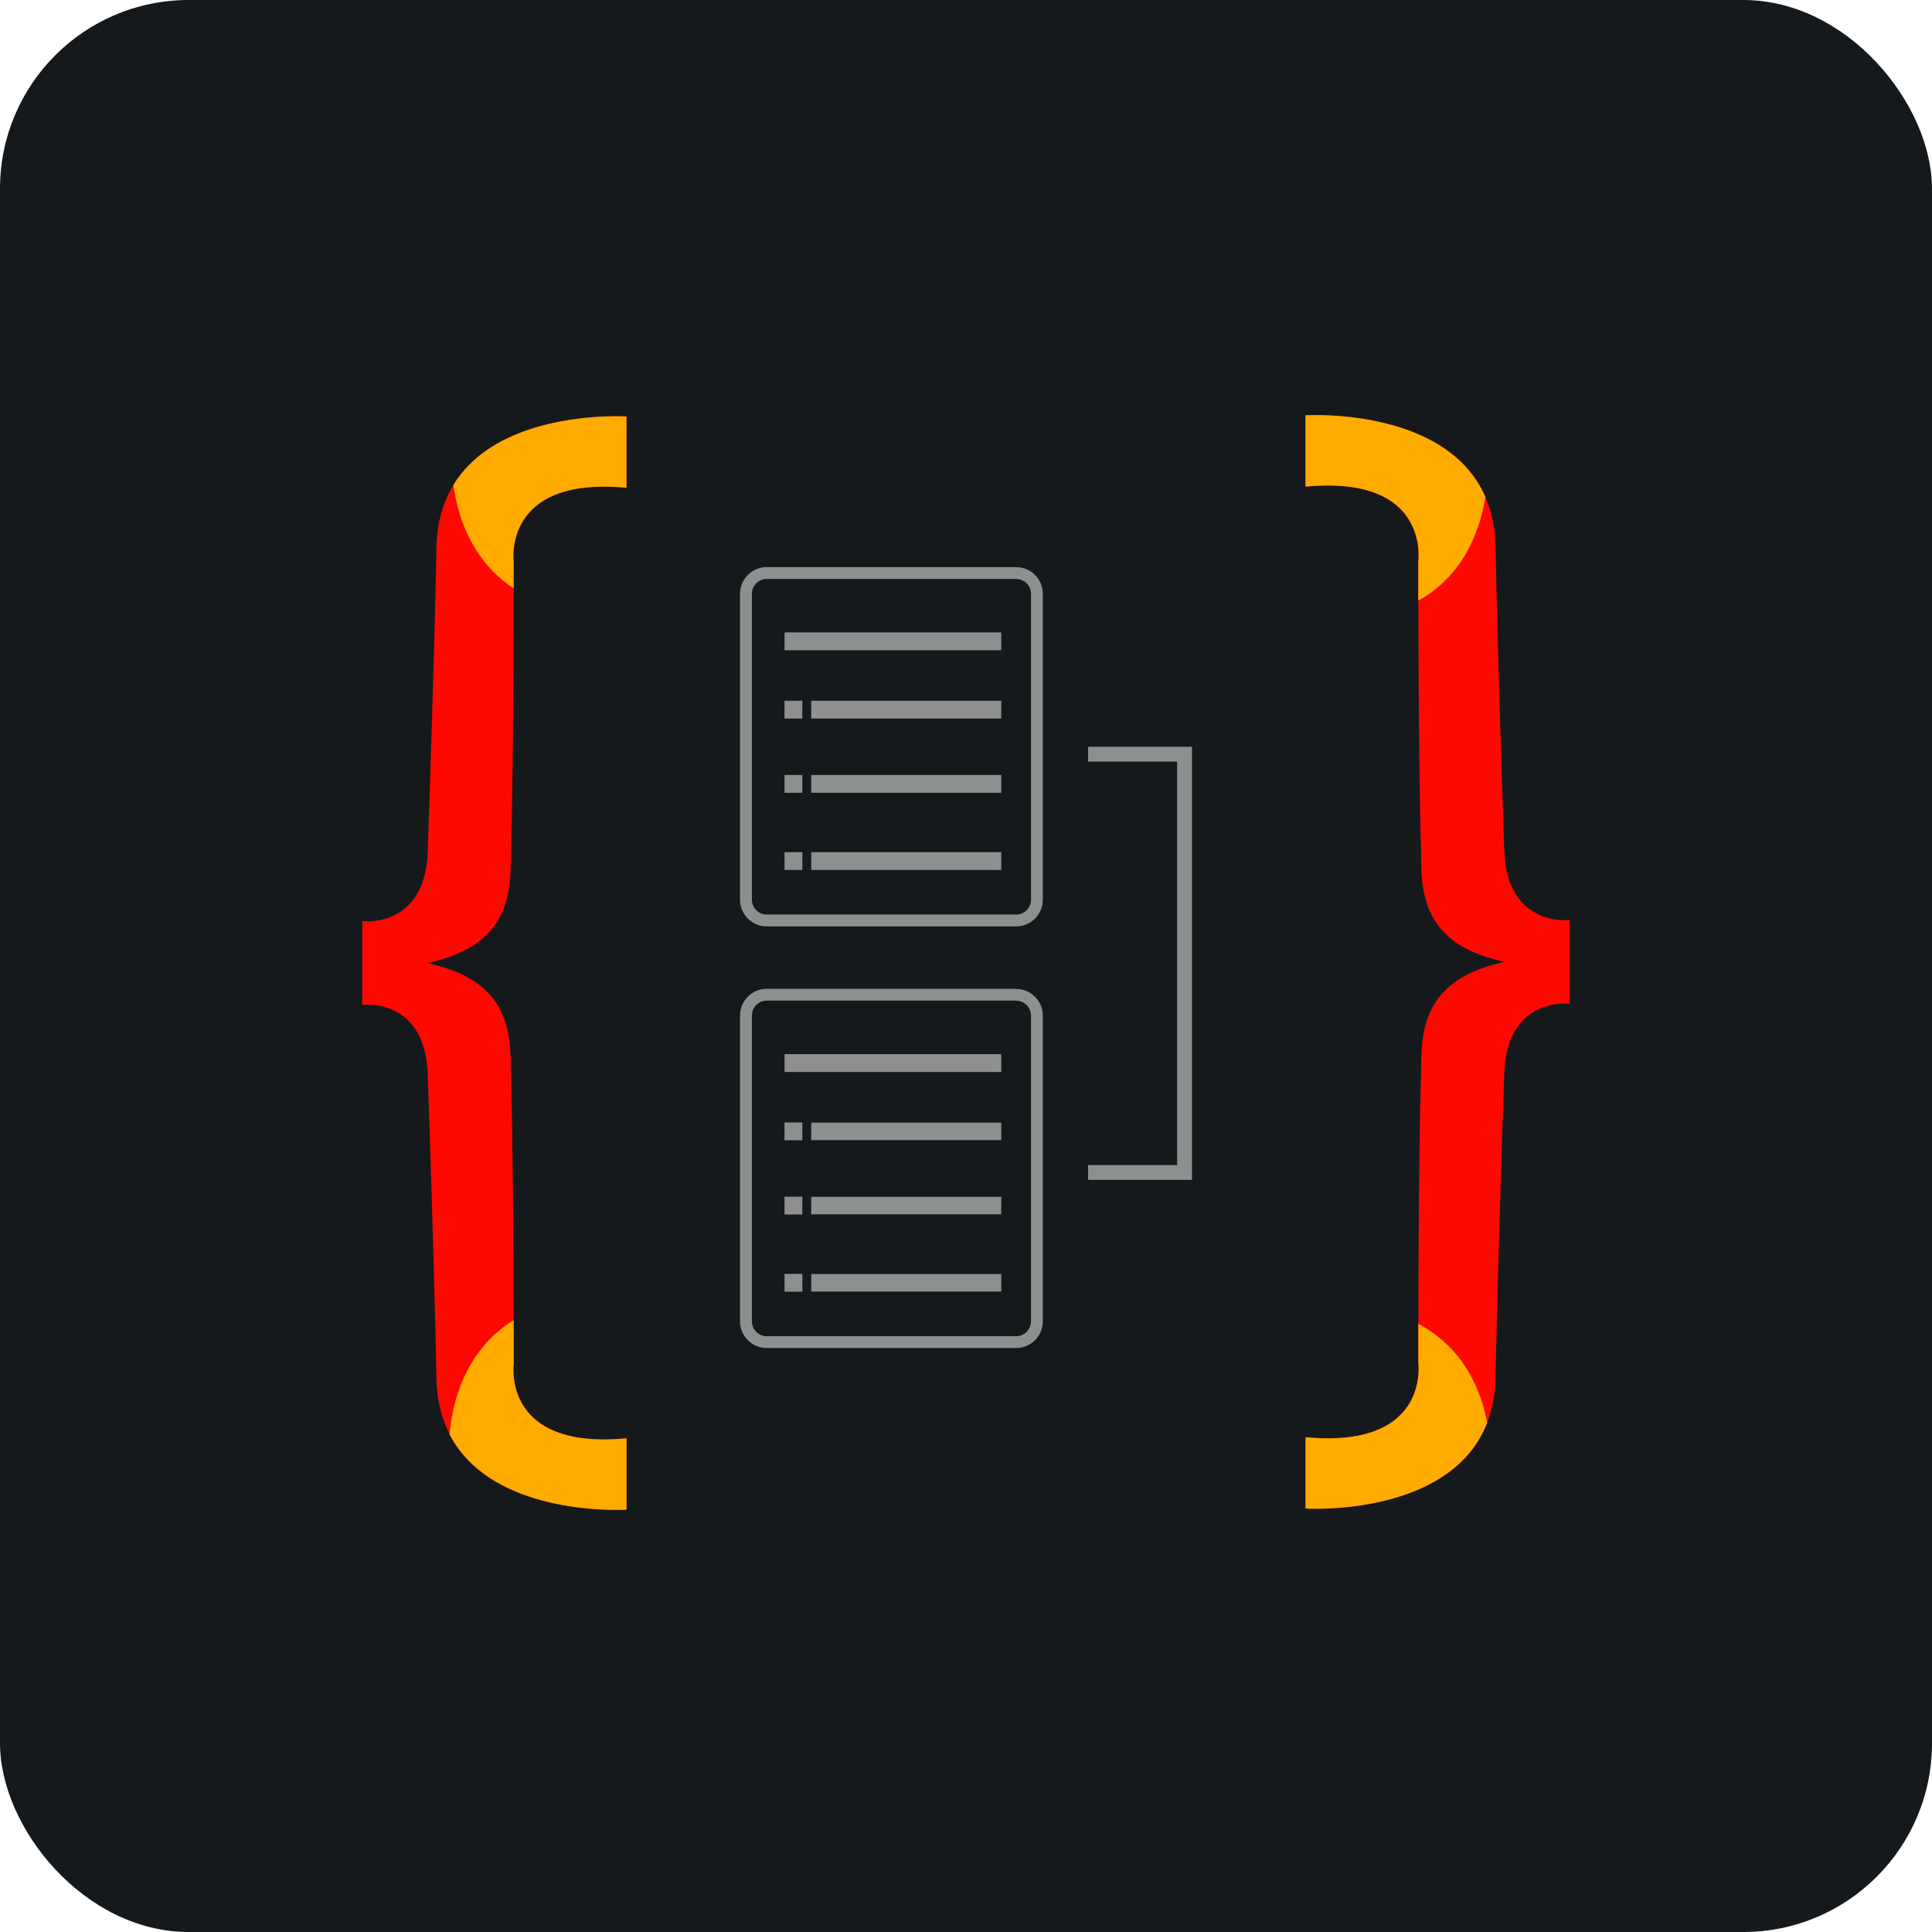 <svg width="256" height="256" title="TypeORM" viewBox="0 0 256 256" fill="none" xmlns="http://www.w3.org/2000/svg" id="typeorm">
<style>
#typeorm {
    rect {fill: #15191C}

    @media (prefers-color-scheme: light) {
        rect {fill: #F4F2ED}
    }
}
</style>
<rect width="256" height="256" rx="25" fill="#15191C"/>
<path d="M134.644 75.144C135.567 75.145 136.452 75.506 137.113 76.15C137.774 76.795 138.157 77.671 138.181 78.594V119.212C138.182 120.136 137.821 121.024 137.177 121.686C136.532 122.348 135.655 122.732 134.731 122.756H101.594C100.671 122.755 99.785 122.394 99.124 121.749C98.464 121.105 98.081 120.229 98.056 119.306V78.688C98.056 77.764 98.416 76.876 99.061 76.214C99.705 75.552 100.583 75.168 101.506 75.144H134.644ZM134.644 76.719H101.594C101.085 76.72 100.597 76.918 100.231 77.271C99.866 77.624 99.651 78.105 99.631 78.612V119.212C99.631 120.275 100.475 121.144 101.525 121.181H134.644C135.706 121.181 136.575 120.338 136.612 119.288V78.688C136.612 78.165 136.405 77.665 136.036 77.295C135.667 76.926 135.166 76.719 134.644 76.719ZM106.319 112.919V115.275H103.956V112.919H106.319ZM132.681 112.919V115.275H107.494V112.919H132.681ZM106.313 102.688V105.05H103.95V102.688H106.313ZM132.675 102.688V105.05H107.488V102.688H132.675ZM106.313 92.85V95.213H103.95V92.85H106.313ZM132.675 92.85V95.213H107.488V92.85H132.675ZM132.675 83.8V86.162H103.956V83.8H132.681H132.675ZM134.644 131.012V131.038C135.562 131.039 136.445 131.396 137.104 132.035C137.764 132.674 138.15 133.544 138.181 134.462V175.081C138.18 176.004 137.819 176.89 137.174 177.55C136.53 178.211 135.654 178.594 134.731 178.619H101.594C100.674 178.618 99.791 178.259 99.131 177.619C98.471 176.978 98.085 176.107 98.056 175.188V134.563C98.056 133.639 98.416 132.751 99.061 132.089C99.705 131.427 100.583 131.043 101.506 131.019H134.644V131.012ZM134.644 132.587H101.594C101.085 132.589 100.597 132.787 100.231 133.14C99.866 133.493 99.651 133.973 99.631 134.481V175.081C99.631 176.144 100.475 177.012 101.525 177.05H134.644C135.706 177.05 136.562 176.212 136.612 175.162V134.569C136.612 133.506 135.769 132.638 134.713 132.6H134.644V132.587ZM106.319 168.794V171.156H103.956V168.794H106.319ZM132.681 168.813V171.138H107.494V168.813H132.681ZM106.313 158.562V160.925H103.95V158.569H106.313V158.562ZM132.675 158.581V160.906H107.488V158.581H132.675ZM106.313 148.731V151.094H103.95V148.731H106.313ZM132.675 148.75V151.075H107.488V148.75H132.675ZM132.675 139.688V142.044H103.956V139.681H132.681L132.675 139.688ZM144.175 98.95V100.912H155.975V154.369H144.175V156.337H157.944V98.95H144.175Z" fill="#8E8F8F"/>
<path d="M60.081 64.25C62.413 60.431 66.244 58.206 70.112 56.913L70.644 56.737L71.169 56.581L71.963 56.362L72.481 56.231L72.744 56.169L73.263 56.044L73.519 55.994L74.031 55.888L74.531 55.794L75.031 55.706L75.531 55.625L76.013 55.556L76.487 55.494L76.95 55.431L77.406 55.381L77.844 55.337L78.487 55.281L79.094 55.237L79.669 55.206L80.294 55.181L80.869 55.163H81.219L81.544 55.156H82.225L82.444 55.163L82.838 55.181L83.013 55.188V64.631C74.656 63.837 70.931 66.362 69.287 69.05L69.138 69.3C68.925 69.681 68.75 70.062 68.612 70.438L68.519 70.688C68.506 70.729 68.493 70.771 68.481 70.812L68.406 71.05L68.338 71.287L68.275 71.525L68.25 71.644L68.2 71.869L68.181 71.981L68.144 72.2L68.112 72.412L68.088 72.619L68.056 72.912L68.037 73.188L68.025 73.4V73.944L68.031 74.088L68.044 74.263L68.062 74.469V77.944L68.044 85.025L68.019 90.131L67.987 94.425L67.956 98.056L67.925 100.912L67.888 103.7L67.85 106.075L67.806 108.581L67.775 109.894L67.744 111.131L67.7 112.506L67.688 112.944V114.225L67.675 114.556L67.662 115.056L67.644 115.538L67.631 115.831L67.606 116.125L67.588 116.419L67.544 116.869L67.506 117.162L67.469 117.463L67.425 117.756L67.35 118.206L67.319 118.356L67.256 118.65L67.194 118.95L67.031 119.538L66.938 119.831L66.838 120.119L66.731 120.413C65.519 123.538 62.781 126.319 56.575 127.613C62.612 128.863 65.369 131.531 66.631 134.55L66.744 134.837C66.856 135.125 66.956 135.419 67.037 135.712L67.125 136.006L67.269 136.6L67.331 136.9L67.456 137.65L67.494 137.944L67.531 138.244L67.562 138.544L67.588 138.837L67.612 139.137L67.638 139.575L67.656 139.875L67.669 140.369L67.681 141.012V141.494L67.688 142.288L67.731 143.669L67.769 145.131L67.8 146.694L67.838 148.356L67.869 150.387L67.912 153.75L67.963 158.2L67.994 162.288L68.031 168.356L68.056 174.931L68.069 174.925V180.75L68.056 180.831L68.044 180.956V181.069L68.031 181.275V181.812L68.037 182.025L68.056 182.3L68.075 182.487L68.112 182.788L68.144 183L68.181 183.212L68.225 183.438L68.25 183.55L68.3 183.781L68.331 183.894L68.394 184.131L68.469 184.369L68.513 184.494L68.6 184.738L68.694 184.987L68.8 185.231C70.112 188.169 73.575 191.356 82.525 190.625L83.019 190.581V200.025L82.769 200.037L82.3 200.05L81.919 200.056H81.125L80.75 200.05L80.356 200.037L79.844 200.013L79.481 200L79.106 199.975L78.713 199.95L78.312 199.919L77.894 199.881L77.469 199.838L77.031 199.788L76.581 199.738L75.888 199.644L75.412 199.569C75.333 199.556 75.254 199.544 75.175 199.531L74.694 199.45L74.45 199.406L73.956 199.312L73.706 199.263L73.206 199.156L72.706 199.038L72.206 198.912L71.694 198.781C67.006 197.5 62.094 194.981 59.562 190.031C60.112 183.963 62.606 178.781 67.1 175.556C67.306 175.406 67.525 175.263 67.737 175.119L67.987 174.969C67.675 175.156 67.381 175.356 67.088 175.562C62.606 178.781 60.112 183.963 59.562 190.013C58.436 187.739 57.846 185.237 57.837 182.7L57.775 180.094L57.712 176.938L57.487 168.531L57.375 164.45L57.219 159.1L57.044 153.369L56.675 142.262C56.494 137.531 54.6 135.225 52.619 134.113L52.388 133.987C52.348 133.966 52.309 133.945 52.269 133.925L52.038 133.819L51.806 133.719L51.575 133.631C51.5 133.6 51.425 133.569 51.35 133.55L51.119 133.475L50.9 133.412L50.719 133.362L50.55 133.325L50.375 133.288L50.206 133.25L49.962 133.212L49.806 133.187L49.656 133.169L49.431 133.144H49.237L48.837 133.137H48V122.075C48.519 122.087 48.981 122.075 49.438 122.056L49.656 122.031L49.806 122.013L49.962 121.988L50.212 121.944L50.375 121.912L50.55 121.875L50.719 121.831L50.9 121.788L51.119 121.725L51.35 121.65L51.575 121.569C53.875 120.706 56.469 118.5 56.675 112.931L56.944 104.931L57.15 98.388L57.263 94.675L57.55 84.581L57.631 81.425L57.794 74.575L57.837 72.494C57.9 69.213 58.712 66.556 60 64.388L60.081 64.25ZM172.981 64.481V55.031L173.238 55.019L173.594 55.006H173.819L174.225 55H174.869L175.388 55.013L176.05 55.038L176.406 55.056L176.781 55.075L177.362 55.119L177.762 55.15L178.181 55.188L178.606 55.231L179.044 55.275L179.494 55.337L180.419 55.462L180.894 55.538L181.131 55.581L181.619 55.663L182.106 55.763L182.606 55.862L183.106 55.975L183.606 56.1L184.362 56.294L184.875 56.438C189.625 57.837 194.519 60.562 196.813 65.831C197.688 67.894 198.15 70.106 198.162 72.344L198.225 74.95L198.288 78.106L198.35 80.219L198.425 83.381L198.538 87.544L198.781 95.944L198.956 101.675L199.325 112.781C199.506 117.594 201.469 119.894 203.481 120.981L203.712 121.106L203.825 121.163L204.056 121.269L204.287 121.363L204.406 121.406L204.631 121.487L204.744 121.525L204.969 121.594L205.081 121.625L205.413 121.712L205.625 121.762L206.038 121.838L206.194 121.856L206.344 121.881L206.569 121.906C206.956 121.925 207.356 121.931 207.781 121.925L208 121.919V132.994C207.521 132.976 207.041 132.98 206.562 133.006L206.419 133.025L206.269 133.044L206.038 133.075L205.788 133.119L205.625 133.15L205.45 133.187L205.281 133.231L205.1 133.275L204.994 133.306L204.769 133.375L204.65 133.412L204.425 133.494L204.306 133.538L204.075 133.637C201.875 134.587 199.525 136.844 199.325 142.131L199.056 150.131L198.85 156.675L198.737 160.387L198.45 170.481L198.369 173.638L198.206 180.481L198.162 182.563C198.147 184.51 197.802 186.442 197.144 188.275L197.062 188.488V188.506C194.713 194.594 189.012 197.45 183.75 198.781L182.981 198.969L182.469 199.081L182.219 199.131L181.713 199.231L181.462 199.281L180.969 199.362L180.725 199.406L180.244 199.481L179.769 199.544L179.306 199.606L178.85 199.663L178.406 199.706L177.969 199.75L176.95 199.831L176.375 199.862L175.837 199.888L175.181 199.906H174.806L174.469 199.913H173.625L173.331 199.9L173.081 199.888H172.987V190.437C181.737 191.269 185.412 188.463 186.931 185.638L187.062 185.387L187.187 185.138L187.294 184.888L187.481 184.388L187.563 184.137L187.594 184.019L187.663 183.781L187.725 183.544L187.775 183.313L187.819 183.088L187.856 182.869L187.888 182.656L187.913 182.45L187.944 182.156L187.956 181.969L187.975 181.669V181.125L187.969 180.981L187.963 180.856L187.944 180.681L187.937 180.6V175.419L187.95 170.594L188 161.425L188.037 157.144L188.081 153.3L188.138 149.269L188.175 147.206L188.206 145.894L188.231 144.656L188.262 143.481L188.306 142.131V140.85L188.319 140.525V140.194L188.344 139.694L188.356 139.362L188.375 139.069L188.425 138.469L188.487 137.869L188.531 137.569L188.55 137.419L188.6 137.119L188.656 136.819L188.781 136.219C188.862 135.869 188.963 135.525 189.075 135.181L189.175 134.887C189.319 134.494 189.481 134.113 189.675 133.731L189.819 133.45C191.25 130.825 194.025 128.575 199.419 127.45C192.613 126.044 189.981 122.837 188.956 119.35L188.869 119.056L188.725 118.463L188.662 118.169L188.538 117.419L188.5 117.119L188.463 116.825L188.431 116.525L188.406 116.225L188.381 115.931L188.356 115.487L188.337 115.194L188.325 114.7L188.312 114.05V113.575L188.306 112.781L188.275 111.856L188.244 110.681L188.206 109.175L188.144 105.875L188.106 103.5L188.063 100.1L188.031 96.919L188 93.231L187.963 86.681L187.937 79.581C188.475 79.287 189 78.956 189.5 78.606C192 76.812 193.881 74.4 195.156 71.556L195.244 71.356C194.026 74.253 192.037 76.76 189.494 78.606C189.069 78.906 188.637 79.181 188.194 79.438L187.925 79.588V74.312L187.937 74.231L187.95 74.106V74L187.963 73.787V73.25L187.956 73.037L187.944 72.856L187.919 72.575L187.881 72.275L187.85 72.062L187.812 71.85L187.769 71.625L187.694 71.287L187.663 71.162L187.6 70.931L187.525 70.694L187.481 70.569L187.394 70.325L187.3 70.081L187.194 69.831C185.881 66.894 182.419 63.712 173.469 64.444L172.975 64.487L172.981 64.481Z" fill="#FE0902"/>
<path d="M67.481 77.562L67.769 77.75L68.062 77.938V74.469L68.056 74.388L68.044 74.263L68.037 74.15L68.025 73.944V73.4L68.037 73.188L68.05 73.006L68.062 72.819L68.088 72.619L68.112 72.412L68.144 72.2L68.181 71.981L68.225 71.756L68.25 71.644L68.306 71.406L68.369 71.169L68.406 71.05L68.481 70.806C68.493 70.764 68.506 70.723 68.519 70.681L68.612 70.438C68.75 70.062 68.925 69.688 69.138 69.306L69.287 69.056C70.931 66.362 74.662 63.837 83.013 64.631V55.188L82.838 55.181L82.537 55.169L82.338 55.163L81.838 55.156H81.219L80.688 55.169L80.2 55.181L79.669 55.206L79.094 55.237L78.487 55.281L78.062 55.319L77.406 55.381L76.95 55.431L76.487 55.494L76.013 55.556L75.525 55.625L75.037 55.706L74.537 55.794L74.031 55.888L73.519 55.994L73.263 56.05L72.744 56.169L72.481 56.231L71.963 56.362L71.169 56.581L70.644 56.737L70.112 56.913C66.237 58.206 62.413 60.431 60.081 64.25C60.831 69.819 63.294 74.569 67.481 77.562ZM83.019 200.031V190.588C73.875 191.456 70.269 188.356 68.881 185.413L68.763 185.162L68.612 184.788L68.481 184.412L68.406 184.169L68.281 183.694L68.231 183.462L68.181 183.237L68.144 183.019L68.112 182.806L68.088 182.6L68.056 182.306L68.037 182.031L68.031 181.819V181.131L68.044 181.006L68.056 180.831L68.069 180.744V174.925C67.737 175.125 67.412 175.337 67.1 175.562C62.606 178.787 60.112 183.969 59.562 190.044C62.094 194.981 67.006 197.506 71.688 198.787L72.2 198.919L72.706 199.044L73.206 199.163L73.706 199.269L74.206 199.362L74.456 199.412L74.938 199.5L75.888 199.65L76.581 199.744L77.025 199.794L77.463 199.844L77.9 199.888L78.312 199.925L78.713 199.956L79.106 199.981L79.481 200.006L80.019 200.031L80.356 200.044L80.756 200.056H81.125L81.463 200.063H82.3L82.606 200.05L83.019 200.031ZM196.813 65.831C194.375 60.225 189 57.5 183.969 56.188L183.469 56.062L182.969 55.944L182.719 55.888L182.225 55.788L181.981 55.737L181.5 55.644L181.019 55.556L180.544 55.481L180.081 55.413L179.625 55.35L179.175 55.288L178.737 55.244L178.312 55.2L177.894 55.163L177.288 55.112L176.719 55.075L176.175 55.044L175.662 55.025L175.35 55.013L174.962 55.006H174.606L174.281 55H173.731L173.419 55.013L173.181 55.025L172.981 55.031V64.481C182.125 63.606 185.731 66.706 187.119 69.656L187.237 69.906L187.388 70.281L187.519 70.656L187.594 70.894L187.656 71.138L187.719 71.369L187.769 71.6L187.819 71.825L187.856 72.044L187.888 72.256L187.913 72.463L187.944 72.756L187.963 73.031L187.969 73.244V73.931L187.956 74.106L187.931 74.319V79.588C188.469 79.287 188.994 78.963 189.494 78.612C193.556 75.706 195.988 71.169 196.819 65.831H196.813ZM189.888 176.619C189.263 176.175 188.612 175.775 187.937 175.419V180.6L187.944 180.681L187.956 180.806L187.963 180.919L187.975 181.125V181.663L187.956 181.975L187.944 182.163L187.913 182.45L187.888 182.656L187.856 182.869L187.819 183.088L187.775 183.313L187.725 183.544L187.663 183.781L187.6 184.019L187.563 184.144L187.481 184.388L187.294 184.888L187.181 185.138L187.062 185.387L186.938 185.638C185.413 188.463 181.731 191.269 172.987 190.437V199.881L173.531 199.906L174.025 199.913H174.844L175.219 199.906L175.631 199.894L176.138 199.875L176.681 199.844L177.056 199.819L177.65 199.775L178.063 199.738L178.487 199.7L178.919 199.65L179.362 199.6L179.812 199.537L180.275 199.475L180.744 199.4L180.981 199.362L181.462 199.281L181.95 199.187L182.194 199.137L182.688 199.031L182.937 198.981L183.437 198.856C188.781 197.569 194.663 194.713 197.062 188.506C196.119 183.55 193.719 179.356 189.894 176.619H189.888Z" fill="#FFAB00"/>
</svg>